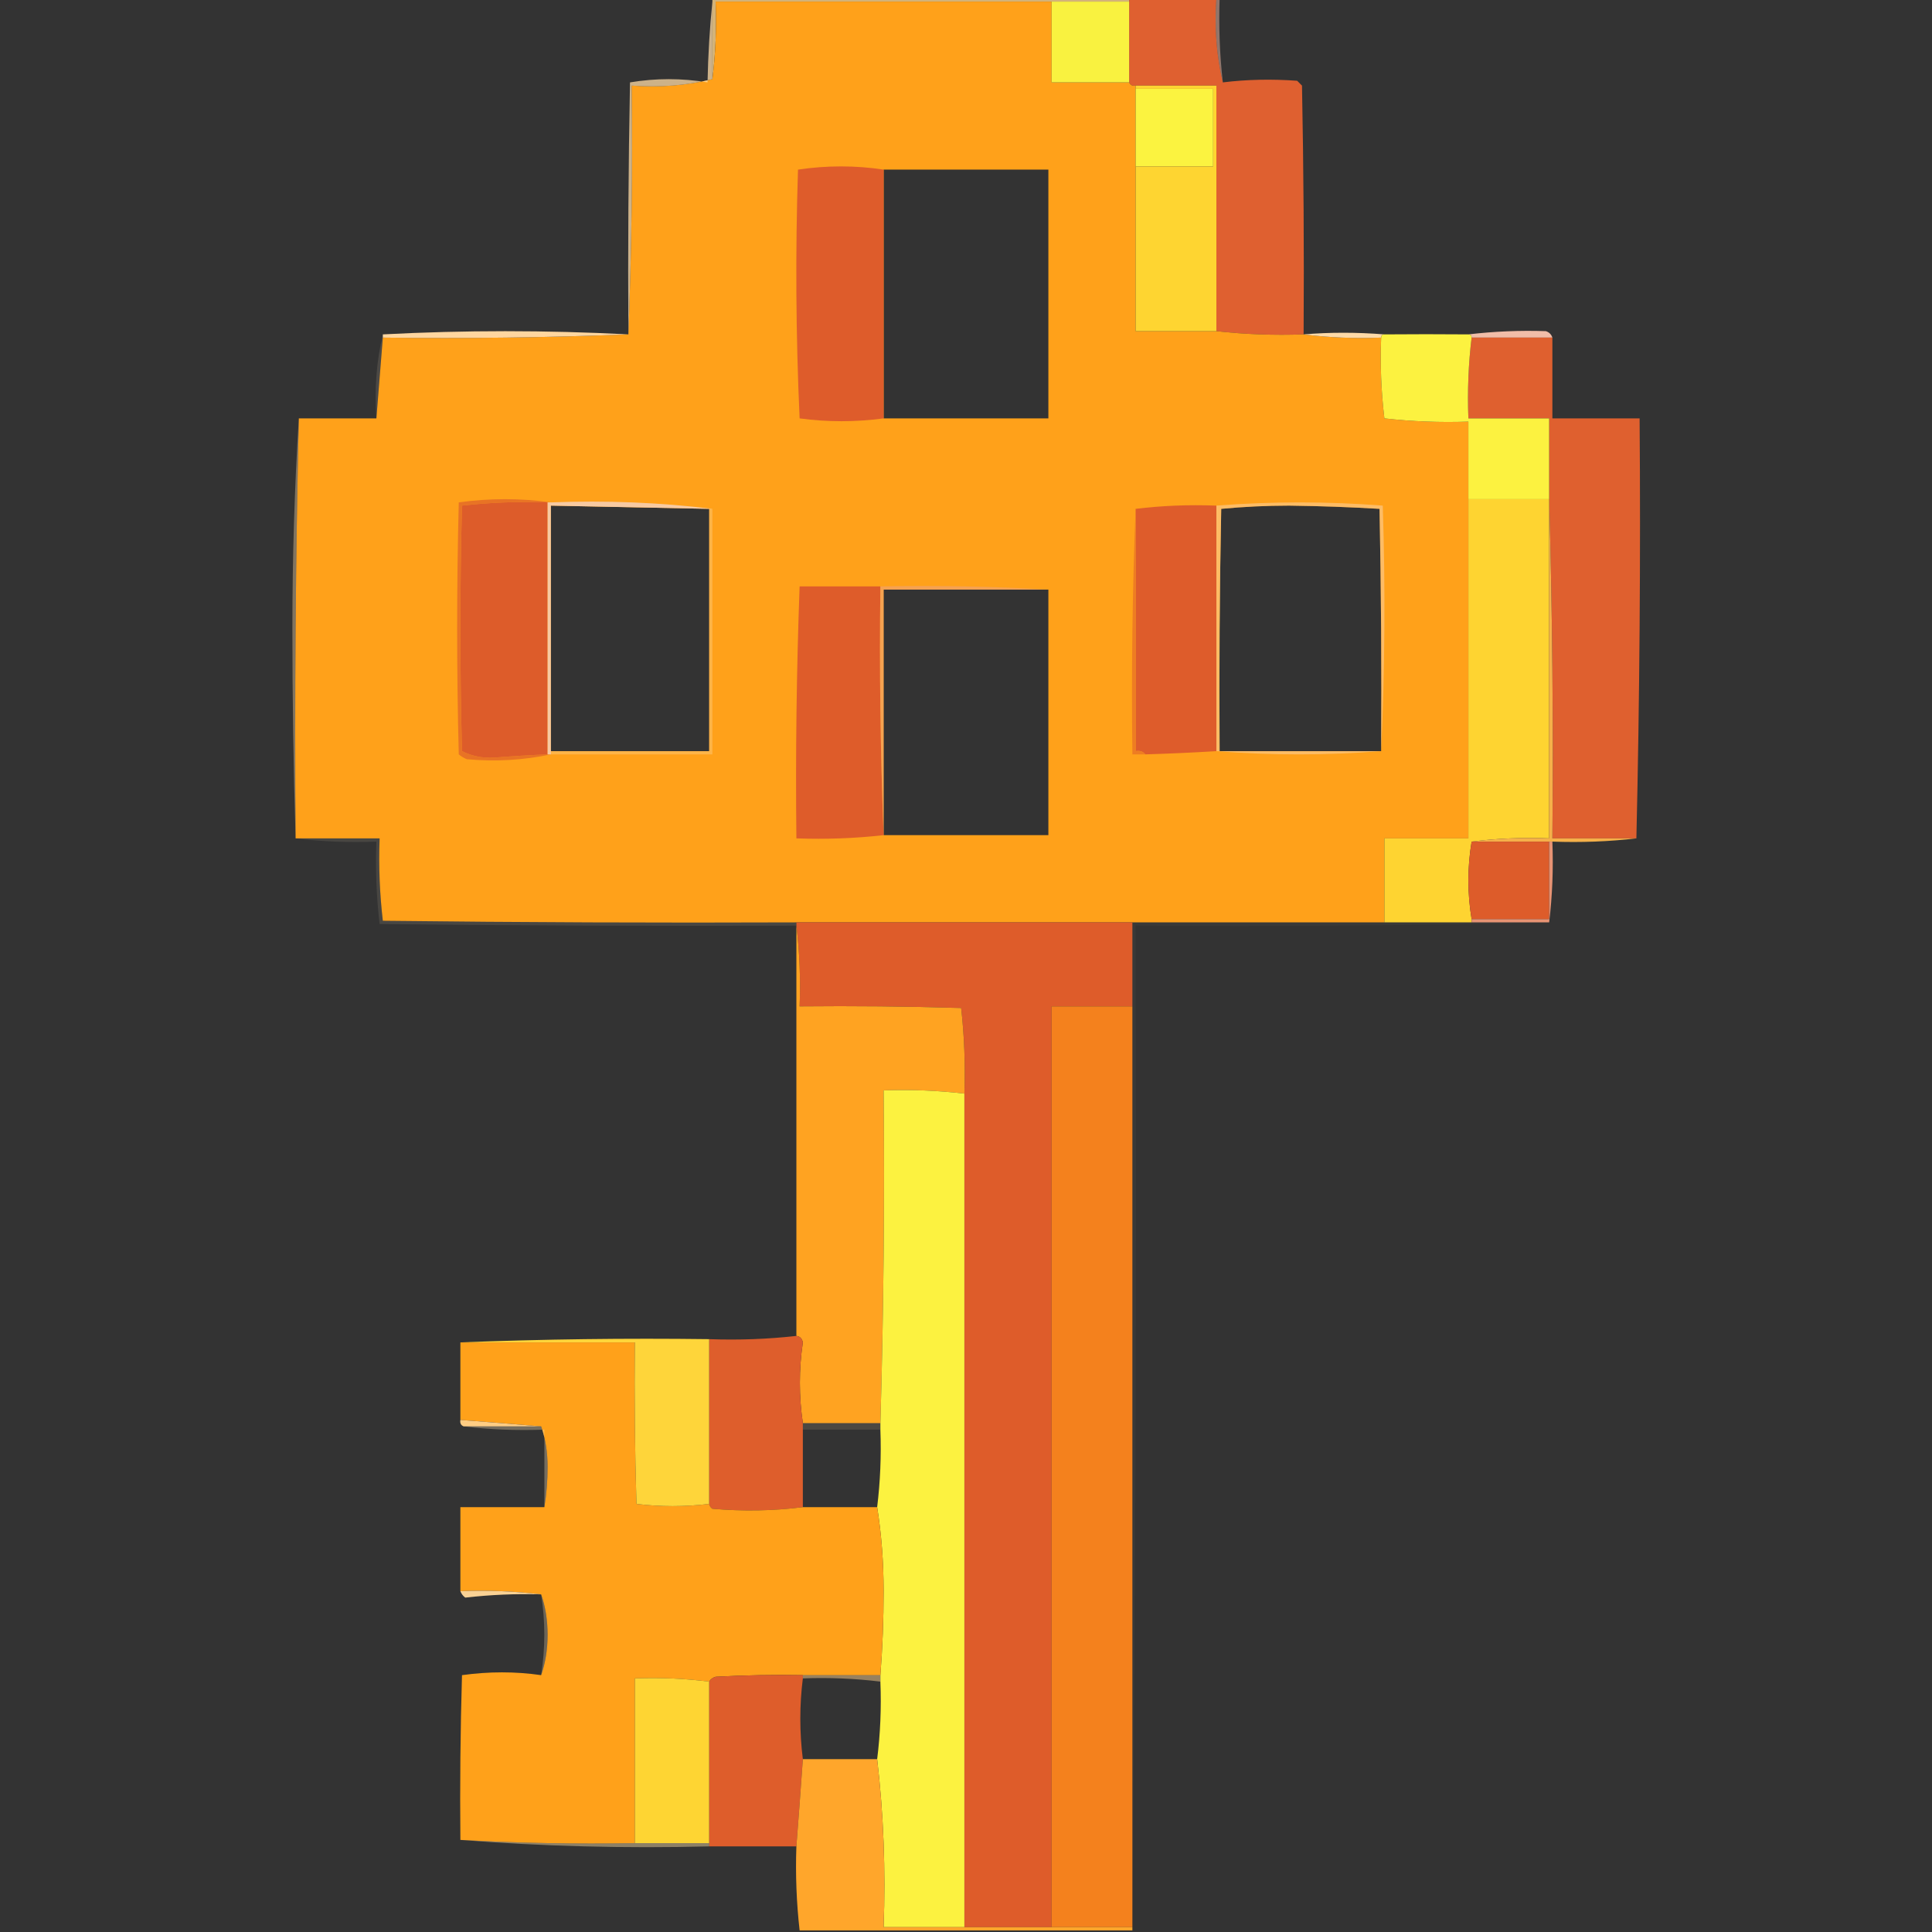 <?xml version="1.0" encoding="UTF-8"?>
<!DOCTYPE svg PUBLIC "-//W3C//DTD SVG 1.1//EN" "http://www.w3.org/Graphics/SVG/1.1/DTD/svg11.dtd">
<svg xmlns="http://www.w3.org/2000/svg" version="1.1" width="598px" height="598px" style="shape-rendering:geometricPrecision; text-rendering:geometricPrecision; image-rendering:optimizeQuality; fill-rule:evenodd; clip-rule:evenodd" xmlns:xlink="http://www.w3.org/1999/xlink">
<rect width="100%" height="100%" fill="#333333" stroke="none"/>
<g><path style="opacity:0.795" fill="#fcd48c" d="M 220.5,-0.5 C 263.5,-0.5 306.5,-0.5 349.5,-0.5C 349.5,-0.167 349.5,0.167 349.5,0.5C 341.5,0.5 333.5,0.5 325.5,0.5C 290.833,0.5 256.167,0.5 221.5,0.5C 221.826,8.684 221.492,16.684 220.5,24.5C 220.5,16.5 220.5,8.5 220.5,0.5C 220.5,0.167 220.5,-0.167 220.5,-0.5 Z"/></g>
<g><path style="opacity:1" fill="#df6030" d="M 349.5,-0.5 C 358.5,-0.5 367.5,-0.5 376.5,-0.5C 375.864,8.565 376.53,17.231 378.5,25.5C 385.914,24.592 393.58,24.425 401.5,25C 402,25.5 402.5,26 403,26.5C 403.5,52.164 403.667,77.831 403.5,103.5C 394.318,103.827 385.318,103.493 376.5,102.5C 376.5,77.167 376.5,51.833 376.5,26.5C 368.167,26.5 359.833,26.5 351.5,26.5C 350.508,26.672 349.842,26.338 349.5,25.5C 349.5,17.167 349.5,8.833 349.5,0.5C 349.5,0.167 349.5,-0.167 349.5,-0.5 Z"/></g>
<g><path style="opacity:1" fill="#ffa11a" d="M 325.5,0.5 C 325.5,8.833 325.5,17.167 325.5,25.5C 333.5,25.5 341.5,25.5 349.5,25.5C 349.842,26.338 350.508,26.672 351.5,26.5C 351.5,26.833 351.5,27.167 351.5,27.5C 351.5,35.5 351.5,43.5 351.5,51.5C 351.5,68.5 351.5,85.5 351.5,102.5C 359.833,102.5 368.167,102.5 376.5,102.5C 385.318,103.493 394.318,103.827 403.5,103.5C 411.316,104.492 419.316,104.826 427.5,104.5C 427.169,112.86 427.502,121.193 428.5,129.5C 437.112,130.471 445.779,130.804 454.5,130.5C 454.5,138.5 454.5,146.5 454.5,154.5C 454.5,189.5 454.5,224.5 454.5,259.5C 445.833,259.5 437.167,259.5 428.5,259.5C 428.5,268.167 428.5,276.833 428.5,285.5C 402.5,285.5 376.5,285.5 350.5,285.5C 315.833,285.5 281.167,285.5 246.5,285.5C 203.832,285.667 161.165,285.5 118.5,285C 117.517,276.585 117.183,268.085 117.5,259.5C 108.833,259.5 100.167,259.5 91.5,259.5C 91.172,216.094 91.506,172.761 92.5,129.5C 100.5,129.5 108.5,129.5 116.5,129.5C 117.167,121.167 117.833,112.833 118.5,104.5C 144.005,104.831 169.339,104.498 194.5,103.5C 195.498,78.005 195.831,52.339 195.5,26.5C 204.234,27.135 212.567,26.468 220.5,24.5C 221.492,16.684 221.826,8.684 221.5,0.5C 256.167,0.5 290.833,0.5 325.5,0.5 Z M 273.5,52.5 C 290.5,52.5 307.5,52.5 324.5,52.5C 324.5,78.167 324.5,103.833 324.5,129.5C 307.5,129.5 290.5,129.5 273.5,129.5C 273.5,103.833 273.5,78.167 273.5,52.5 Z M 219.5,157.5 C 219.5,182.5 219.5,207.5 219.5,232.5C 203.167,232.5 186.833,232.5 170.5,232.5C 170.5,207.167 170.5,181.833 170.5,156.5C 187.013,156.858 203.346,157.191 219.5,157.5 Z M 427.5,232.5 C 410.833,232.5 394.167,232.5 377.5,232.5C 377.333,207.498 377.5,182.498 378,157.5C 384.923,156.842 391.923,156.509 399,156.5C 408.571,156.625 417.904,156.958 427,157.5C 427.5,182.498 427.667,207.498 427.5,232.5 Z M 324.5,182.5 C 324.5,207.833 324.5,233.167 324.5,258.5C 307.5,258.5 290.5,258.5 273.5,258.5C 273.5,233.167 273.5,207.833 273.5,182.5C 290.5,182.5 307.5,182.5 324.5,182.5 Z"/></g>
<g><path style="opacity:0.502" fill="#efb8a3" d="M 376.5,-0.5 C 376.833,-0.5 377.167,-0.5 377.5,-0.5C 377.197,8.251 377.53,16.918 378.5,25.5C 376.53,17.231 375.864,8.565 376.5,-0.5 Z"/></g>
<g><path style="opacity:1" fill="#f9f240" d="M 325.5,0.5 C 333.5,0.5 341.5,0.5 349.5,0.5C 349.5,8.833 349.5,17.167 349.5,25.5C 341.5,25.5 333.5,25.5 325.5,25.5C 325.5,17.167 325.5,8.833 325.5,0.5 Z"/></g>
<g><path style="opacity:0.753" fill="#fedba5" d="M 220.5,0.5 C 220.5,8.5 220.5,16.5 220.5,24.5C 212.567,26.468 204.234,27.135 195.5,26.5C 195.831,52.339 195.498,78.005 194.5,103.5C 194.333,77.498 194.5,51.498 195,25.5C 203,24.167 211,24.167 219,25.5C 219.171,16.99 219.671,8.657 220.5,0.5 Z"/></g>
<g><path style="opacity:1" fill="#fbf340" d="M 351.5,27.5 C 359.5,27.5 367.5,27.5 375.5,27.5C 375.5,35.5 375.5,43.5 375.5,51.5C 367.5,51.5 359.5,51.5 351.5,51.5C 351.5,43.5 351.5,35.5 351.5,27.5 Z"/></g>
<g><path style="opacity:1" fill="#de5c2b" d="M 273.5,52.5 C 273.5,78.167 273.5,103.833 273.5,129.5C 264.77,130.669 256.104,130.669 247.5,129.5C 246.334,103.84 246.167,78.173 247,52.5C 255.932,51.172 264.765,51.172 273.5,52.5 Z"/></g>
<g><path style="opacity:1" fill="#fed531" d="M 351.5,27.5 C 351.5,27.167 351.5,26.833 351.5,26.5C 359.833,26.5 368.167,26.5 376.5,26.5C 376.5,51.833 376.5,77.167 376.5,102.5C 368.167,102.5 359.833,102.5 351.5,102.5C 351.5,85.5 351.5,68.5 351.5,51.5C 359.5,51.5 367.5,51.5 375.5,51.5C 375.5,43.5 375.5,35.5 375.5,27.5C 367.5,27.5 359.5,27.5 351.5,27.5 Z"/></g>
<g><path style="opacity:1" fill="#ffd69f" d="M 194.5,103.5 C 169.339,104.498 144.005,104.831 118.5,104.5C 118.5,104.167 118.5,103.833 118.5,103.5C 143.706,102.181 169.039,102.181 194.5,103.5 Z"/></g>
<g><path style="opacity:1" fill="#fddaa8" d="M 428.5,103.5 C 427.833,103.5 427.5,103.833 427.5,104.5C 419.316,104.826 411.316,104.492 403.5,103.5C 411.565,102.823 419.898,102.823 428.5,103.5 Z"/></g>
<g><path style="opacity:1" fill="#f1bda8" d="M 454.5,103.5 C 462.498,102.562 470.498,102.229 478.5,102.5C 479.522,102.855 480.189,103.522 480.5,104.5C 472.167,104.5 463.833,104.5 455.5,104.5C 455.5,103.833 455.167,103.5 454.5,103.5 Z"/></g>
<g><path style="opacity:1" fill="#df602f" d="M 455.5,104.5 C 463.833,104.5 472.167,104.5 480.5,104.5C 480.5,112.833 480.5,121.167 480.5,129.5C 489.5,129.5 498.5,129.5 507.5,129.5C 507.832,173.003 507.499,216.337 506.5,259.5C 497.833,259.5 489.167,259.5 480.5,259.5C 480.832,224.329 480.498,189.329 479.5,154.5C 479.5,146.167 479.5,137.833 479.5,129.5C 471.167,129.5 462.833,129.5 454.5,129.5C 454.174,120.983 454.507,112.65 455.5,104.5 Z"/></g>
<g><path style="opacity:0.124" fill="#fce7c1" d="M 118.5,103.5 C 118.5,103.833 118.5,104.167 118.5,104.5C 117.833,112.833 117.167,121.167 116.5,129.5C 115.864,120.435 116.53,111.769 118.5,103.5 Z"/></g>
<g><path style="opacity:1" fill="#fcf240" d="M 454.5,103.5 C 455.167,103.5 455.5,103.833 455.5,104.5C 454.507,112.65 454.174,120.983 454.5,129.5C 462.833,129.5 471.167,129.5 479.5,129.5C 479.5,137.833 479.5,146.167 479.5,154.5C 471.167,154.5 462.833,154.5 454.5,154.5C 454.5,146.5 454.5,138.5 454.5,130.5C 445.779,130.804 437.112,130.471 428.5,129.5C 427.502,121.193 427.169,112.86 427.5,104.5C 427.5,103.833 427.833,103.5 428.5,103.5C 436.957,103.427 445.624,103.427 454.5,103.5 Z"/></g>
<g><path style="opacity:0.388" fill="#fedca9" d="M 92.5,129.5 C 91.506,172.761 91.172,216.094 91.5,259.5C 90.833,238.003 90.5,216.336 90.5,194.5C 90.5,172.49 91.167,150.823 92.5,129.5 Z"/></g>
<g><path style="opacity:1" fill="#e87325" d="M 170.5,155.5 C 170.167,155.5 169.833,155.5 169.5,155.5C 160.582,155.183 151.749,155.516 143,156.5C 142.333,181.833 142.333,207.167 143,232.5C 146.098,234.047 149.431,234.714 153,234.5C 158.497,234.056 163.997,233.722 169.5,233.5C 169.833,233.5 170.167,233.5 170.5,233.5C 162.052,235.301 153.385,235.801 144.5,235C 143.584,234.626 142.75,234.126 142,233.5C 141.333,207.5 141.333,181.5 142,155.5C 151.598,154.172 161.098,154.172 170.5,155.5 Z"/></g>
<g><path style="opacity:1" fill="#fed431" d="M 454.5,154.5 C 462.833,154.5 471.167,154.5 479.5,154.5C 479.5,189.5 479.5,224.5 479.5,259.5C 471.316,259.174 463.316,259.508 455.5,260.5C 454.167,268.5 454.167,276.5 455.5,284.5C 455.5,284.833 455.5,285.167 455.5,285.5C 446.5,285.5 437.5,285.5 428.5,285.5C 428.5,276.833 428.5,268.167 428.5,259.5C 437.167,259.5 445.833,259.5 454.5,259.5C 454.5,224.5 454.5,189.5 454.5,154.5 Z"/></g>
<g><path style="opacity:1" fill="#f5b049" d="M 479.5,154.5 C 480.498,189.329 480.832,224.329 480.5,259.5C 489.167,259.5 497.833,259.5 506.5,259.5C 498.016,260.493 489.349,260.826 480.5,260.5C 480.167,260.5 479.833,260.5 479.5,260.5C 471.5,260.5 463.5,260.5 455.5,260.5C 463.316,259.508 471.316,259.174 479.5,259.5C 479.5,224.5 479.5,189.5 479.5,154.5 Z"/></g>
<g><path style="opacity:1" fill="#dd5c2a" d="M 169.5,155.5 C 169.5,181.5 169.5,207.5 169.5,233.5C 163.997,233.722 158.497,234.056 153,234.5C 149.431,234.714 146.098,234.047 143,232.5C 142.333,207.167 142.333,181.833 143,156.5C 151.749,155.516 160.582,155.183 169.5,155.5 Z"/></g>
<g><path style="opacity:1" fill="#f7caa2" d="M 169.5,155.5 C 169.833,155.5 170.167,155.5 170.5,155.5C 187.534,154.848 204.2,155.515 220.5,157.5C 220.167,157.5 219.833,157.5 219.5,157.5C 203.346,157.191 187.013,156.858 170.5,156.5C 170.5,181.833 170.5,207.167 170.5,232.5C 170.5,232.833 170.5,233.167 170.5,233.5C 170.167,233.5 169.833,233.5 169.5,233.5C 169.5,207.5 169.5,181.5 169.5,155.5 Z"/></g>
<g><path style="opacity:1" fill="#de5c2b" d="M 376.5,156.5 C 376.5,181.833 376.5,207.167 376.5,232.5C 369.173,232.944 361.84,233.277 354.5,233.5C 353.791,232.596 352.791,232.263 351.5,232.5C 351.5,207.5 351.5,182.5 351.5,157.5C 359.65,156.507 367.983,156.174 376.5,156.5 Z"/></g>
<g><path style="opacity:0.262" fill="#fdebcd" d="M 219.5,157.5 C 219.833,157.5 220.167,157.5 220.5,157.5C 220.5,182.833 220.5,208.167 220.5,233.5C 203.833,233.5 187.167,233.5 170.5,233.5C 170.5,233.167 170.5,232.833 170.5,232.5C 186.833,232.5 203.167,232.5 219.5,232.5C 219.5,207.5 219.5,182.5 219.5,157.5 Z"/></g>
<g><path style="opacity:0.527" fill="#fad5a9" d="M 427.5,232.5 C 410.5,233.833 393.5,233.833 376.5,232.5C 376.5,207.167 376.5,181.833 376.5,156.5C 393.667,155.173 410.833,155.173 428,156.5C 428.83,182.003 428.663,207.337 427.5,232.5 Z M 427.5,232.5 C 427.667,207.498 427.5,182.498 427,157.5C 417.904,156.958 408.571,156.625 399,156.5C 391.923,156.509 384.923,156.842 378,157.5C 377.5,182.498 377.333,207.498 377.5,232.5C 394.167,232.5 410.833,232.5 427.5,232.5 Z"/></g>
<g><path style="opacity:1" fill="#ee7d22" d="M 351.5,157.5 C 351.5,182.5 351.5,207.5 351.5,232.5C 352.791,232.263 353.791,232.596 354.5,233.5C 353.167,233.5 351.833,233.5 350.5,233.5C 350.169,207.995 350.502,182.661 351.5,157.5 Z"/></g>
<g><path style="opacity:1" fill="#de5c2a" d="M 272.5,181.5 C 272.169,207.339 272.502,233.005 273.5,258.5C 264.682,259.493 255.682,259.827 246.5,259.5C 246.213,233.479 246.546,207.479 247.5,181.5C 255.833,181.5 264.167,181.5 272.5,181.5 Z"/></g>
<g><path style="opacity:0.572" fill="#efa379" d="M 272.5,181.5 C 290.008,181.17 307.341,181.503 324.5,182.5C 307.5,182.5 290.5,182.5 273.5,182.5C 273.5,207.833 273.5,233.167 273.5,258.5C 272.502,233.005 272.169,207.339 272.5,181.5 Z"/></g>
<g><path style="opacity:1" fill="#dd5c2a" d="M 455.5,260.5 C 463.5,260.5 471.5,260.5 479.5,260.5C 479.5,268.5 479.5,276.5 479.5,284.5C 471.5,284.5 463.5,284.5 455.5,284.5C 454.167,276.5 454.167,268.5 455.5,260.5 Z"/></g>
<g><path style="opacity:1" fill="#e89373" d="M 479.5,260.5 C 479.833,260.5 480.167,260.5 480.5,260.5C 480.826,269.017 480.493,277.35 479.5,285.5C 471.5,285.5 463.5,285.5 455.5,285.5C 455.5,285.167 455.5,284.833 455.5,284.5C 463.5,284.5 471.5,284.5 479.5,284.5C 479.5,276.5 479.5,268.5 479.5,260.5 Z"/></g>
<g><path style="opacity:0.11" fill="#fce4c2" d="M 91.5,259.5 C 100.167,259.5 108.833,259.5 117.5,259.5C 117.183,268.085 117.517,276.585 118.5,285C 161.165,285.5 203.832,285.667 246.5,285.5C 246.5,285.833 246.5,286.167 246.5,286.5C 203.499,286.667 160.499,286.5 117.5,286C 116.517,277.585 116.183,269.085 116.5,260.5C 107.983,260.826 99.65,260.493 91.5,259.5 Z"/></g>
<g><path style="opacity:1" fill="#de5c2a" d="M 246.5,286.5 C 246.5,286.167 246.5,285.833 246.5,285.5C 281.167,285.5 315.833,285.5 350.5,285.5C 350.5,294.167 350.5,302.833 350.5,311.5C 342.167,311.5 333.833,311.5 325.5,311.5C 325.5,406.5 325.5,501.5 325.5,596.5C 316.5,596.5 307.5,596.5 298.5,596.5C 298.5,510.5 298.5,424.5 298.5,338.5C 298.817,329.582 298.484,320.749 297.5,312C 280.837,311.5 264.17,311.333 247.5,311.5C 247.826,302.983 247.493,294.65 246.5,286.5 Z"/></g>
<g><path style="opacity:1" fill="#ffa321" d="M 246.5,286.5 C 247.493,294.65 247.826,302.983 247.5,311.5C 264.17,311.333 280.837,311.5 297.5,312C 298.484,320.749 298.817,329.582 298.5,338.5C 290.252,337.531 281.918,337.198 273.5,337.5C 273.832,372.004 273.498,406.337 272.5,440.5C 264.5,440.5 256.5,440.5 248.5,440.5C 247.277,432.161 247.277,423.828 248.5,415.5C 248.253,414.287 247.586,413.62 246.5,413.5C 246.5,371.167 246.5,328.833 246.5,286.5 Z"/></g>
<g><path style="opacity:1" fill="#f4811d" d="M 350.5,311.5 C 350.5,406.5 350.5,501.5 350.5,596.5C 342.167,596.5 333.833,596.5 325.5,596.5C 325.5,501.5 325.5,406.5 325.5,311.5C 333.833,311.5 342.167,311.5 350.5,311.5 Z"/></g>
<g><path style="opacity:1" fill="#fcf240" d="M 298.5,338.5 C 298.5,424.5 298.5,510.5 298.5,596.5C 290.167,596.5 281.833,596.5 273.5,596.5C 274.153,578.801 273.486,561.468 271.5,544.5C 272.489,536.634 272.823,528.634 272.5,520.5C 272.5,519.833 272.5,519.167 272.5,518.5C 273.166,510.007 273.5,501.34 273.5,492.5C 273.498,483.473 272.831,474.807 271.5,466.5C 272.467,458.586 272.801,450.586 272.5,442.5C 272.5,441.833 272.5,441.167 272.5,440.5C 273.498,406.337 273.832,372.004 273.5,337.5C 281.918,337.198 290.252,337.531 298.5,338.5 Z"/></g>
<g><path style="opacity:0.031" fill="#f9e7ce" d="M 350.5,285.5 C 376.5,285.5 402.5,285.5 428.5,285.5C 437.5,285.5 446.5,285.5 455.5,285.5C 463.5,285.5 471.5,285.5 479.5,285.5C 437.003,286.499 394.337,286.832 351.5,286.5C 351.833,390.001 351.499,493.335 350.5,596.5C 350.5,501.5 350.5,406.5 350.5,311.5C 350.5,302.833 350.5,294.167 350.5,285.5 Z"/></g>
<g><path style="opacity:1" fill="#de5e2c" d="M 246.5,413.5 C 247.586,413.62 248.253,414.287 248.5,415.5C 247.277,423.828 247.277,432.161 248.5,440.5C 248.5,441.167 248.5,441.833 248.5,442.5C 248.481,450.407 248.481,458.407 248.5,466.5C 239.343,467.658 230.009,467.824 220.5,467C 219.944,466.617 219.611,466.117 219.5,465.5C 219.5,448.5 219.5,431.5 219.5,414.5C 228.682,414.827 237.682,414.493 246.5,413.5 Z"/></g>
<g><path style="opacity:1" fill="#ffa11a" d="M 142.5,415.5 C 160.5,415.5 178.5,415.5 196.5,415.5C 196.333,432.17 196.5,448.837 197,465.5C 204.432,466.408 211.932,466.408 219.5,465.5C 219.611,466.117 219.944,466.617 220.5,467C 230.009,467.824 239.343,467.658 248.5,466.5C 256.167,466.5 263.833,466.5 271.5,466.5C 272.831,474.807 273.498,483.473 273.5,492.5C 273.5,501.34 273.166,510.007 272.5,518.5C 264.5,518.5 256.5,518.5 248.5,518.5C 239.494,518.334 230.494,518.5 221.5,519C 220.584,519.278 219.918,519.778 219.5,520.5C 211.92,519.534 204.253,519.201 196.5,519.5C 196.5,536.5 196.5,553.5 196.5,570.5C 178.423,570.819 160.423,570.486 142.5,569.5C 142.333,552.497 142.5,535.497 143,518.5C 151.352,517.344 159.519,517.344 167.5,518.5C 168.825,514.724 169.491,510.557 169.5,506C 169.491,501.443 168.825,497.276 167.5,493.5C 159.35,492.507 151.017,492.174 142.5,492.5C 142.5,483.833 142.5,475.167 142.5,466.5C 151.167,466.5 159.833,466.5 168.5,466.5C 169.166,462.514 169.499,458.347 169.5,454C 169.491,449.443 168.825,445.276 167.5,441.5C 159.266,440.806 150.933,440.139 142.5,439.5C 142.5,431.5 142.5,423.5 142.5,415.5 Z"/></g>
<g><path style="opacity:1" fill="#fed53a" d="M 142.5,415.5 C 167.995,414.502 193.661,414.169 219.5,414.5C 219.5,431.5 219.5,448.5 219.5,465.5C 211.932,466.408 204.432,466.408 197,465.5C 196.5,448.837 196.333,432.17 196.5,415.5C 178.5,415.5 160.5,415.5 142.5,415.5 Z"/></g>
<g><path style="opacity:1" fill="#fecd84" d="M 142.5,439.5 C 150.933,440.139 159.266,440.806 167.5,441.5C 159.5,441.5 151.5,441.5 143.5,441.5C 142.662,441.158 142.328,440.492 142.5,439.5 Z"/></g>
<g><path style="opacity:0.123" fill="#fcdfb2" d="M 248.5,440.5 C 256.5,440.5 264.5,440.5 272.5,440.5C 272.5,441.167 272.5,441.833 272.5,442.5C 264.5,442.5 256.5,442.5 248.5,442.5C 248.5,441.833 248.5,441.167 248.5,440.5 Z"/></g>
<g><path style="opacity:0.333" fill="#fde2b6" d="M 143.5,441.5 C 151.5,441.5 159.5,441.5 167.5,441.5C 168.825,445.276 169.491,449.443 169.5,454C 169.499,458.347 169.166,462.514 168.5,466.5C 168.5,458.5 168.5,450.5 168.5,442.5C 159.983,442.826 151.65,442.493 143.5,441.5 Z"/></g>
<g><path style="opacity:0.985" fill="#fcd496" d="M 142.5,492.5 C 151.017,492.174 159.35,492.507 167.5,493.5C 159.762,493.266 151.929,493.599 144,494.5C 143.283,493.956 142.783,493.289 142.5,492.5 Z"/></g>
<g><path style="opacity:0.295" fill="#f9ddad" d="M 167.5,493.5 C 168.825,497.276 169.491,501.443 169.5,506C 169.491,510.557 168.825,514.724 167.5,518.5C 168.806,510.136 168.806,501.803 167.5,493.5 Z"/></g>
<g><path style="opacity:1" fill="#de5d2b" d="M 248.5,518.5 C 248.5,518.833 248.5,519.167 248.5,519.5C 247.457,527.805 247.457,536.138 248.5,544.5C 247.859,553.599 247.192,562.599 246.5,571.5C 237.5,571.5 228.5,571.5 219.5,571.5C 219.5,571.167 219.5,570.833 219.5,570.5C 219.5,553.833 219.5,537.167 219.5,520.5C 219.918,519.778 220.584,519.278 221.5,519C 230.494,518.5 239.494,518.334 248.5,518.5 Z"/></g>
<g><path style="opacity:0.494" fill="#fed18e" d="M 248.5,519.5 C 248.5,519.167 248.5,518.833 248.5,518.5C 256.5,518.5 264.5,518.5 272.5,518.5C 272.5,519.167 272.5,519.833 272.5,520.5C 264.586,519.533 256.586,519.199 248.5,519.5 Z"/></g>
<g><path style="opacity:1" fill="#fed533" d="M 219.5,520.5 C 219.5,537.167 219.5,553.833 219.5,570.5C 211.833,570.5 204.167,570.5 196.5,570.5C 196.5,553.5 196.5,536.5 196.5,519.5C 204.253,519.201 211.92,519.534 219.5,520.5 Z"/></g>
<g><path style="opacity:1" fill="#ffa62b" d="M 248.5,544.5 C 256.167,544.5 263.833,544.5 271.5,544.5C 273.486,561.468 274.153,578.801 273.5,596.5C 281.833,596.5 290.167,596.5 298.5,596.5C 307.5,596.5 316.5,596.5 325.5,596.5C 333.833,596.5 342.167,596.5 350.5,596.5C 350.5,596.833 350.5,597.167 350.5,597.5C 316.167,597.5 281.833,597.5 247.5,597.5C 246.53,588.918 246.197,580.251 246.5,571.5C 247.192,562.599 247.859,553.599 248.5,544.5 Z"/></g>
<g><path style="opacity:0.447" fill="#fde0a7" d="M 142.5,569.5 C 160.423,570.486 178.423,570.819 196.5,570.5C 204.167,570.5 211.833,570.5 219.5,570.5C 219.5,570.833 219.5,571.167 219.5,571.5C 193.478,572.157 167.812,571.491 142.5,569.5 Z"/></g>
</svg>
